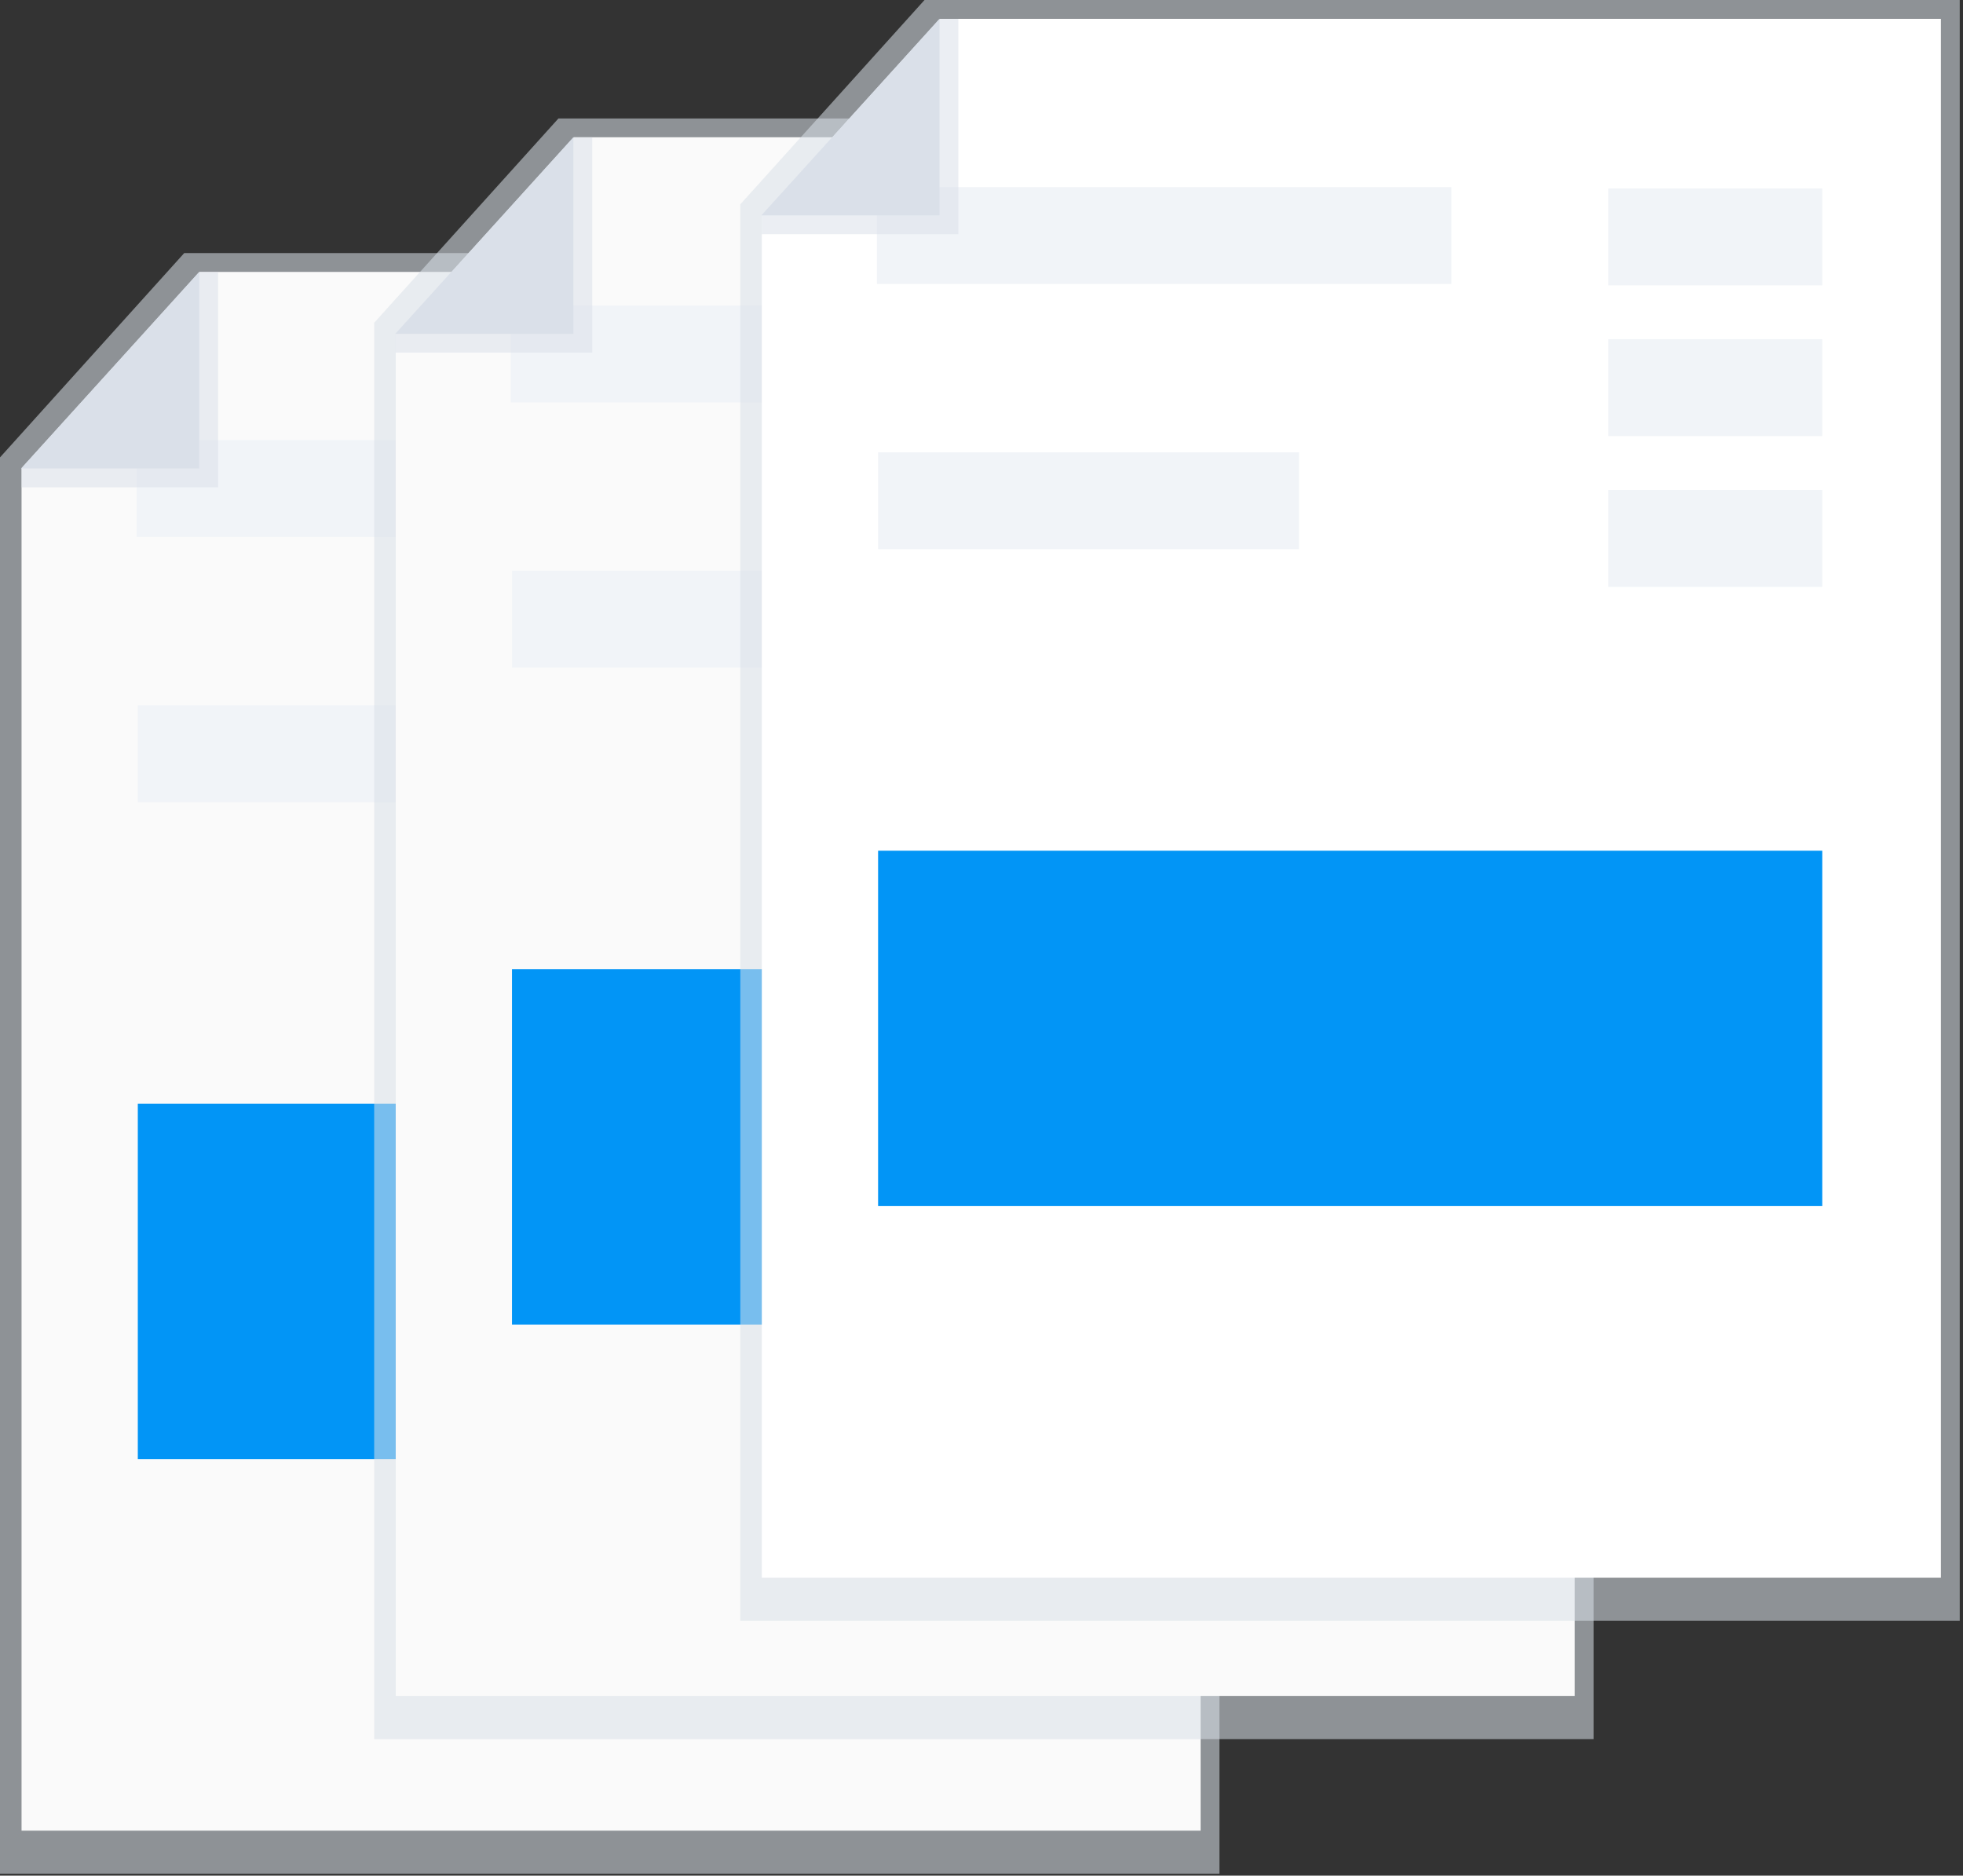 <?xml version="1.0" encoding="UTF-8"?>
<svg width="157px" height="150px" viewBox="0 0 157 150" version="1.1" xmlns="http://www.w3.org/2000/svg" xmlns:xlink="http://www.w3.org/1999/xlink">
    <rect x="0" y="0" width="157" height="150" fill="#333333" stroke="none"/>
    <title>undraw_files1_9ool</title>
    <g id="Products" stroke="none" stroke-width="1" fill="none" fill-rule="evenodd">
        <g id="Product-Groups---Zero-State" transform="translate(-588, -160)" fill-rule="nonzero">
            <g id="undraw_files1_9ool" transform="translate(588, 160)">
                <polygon id="Path" fill-opacity="0.547" fill="#DAE0E9" points="97.531 149.85 0 149.85 0 36.58 14.736 20.237 97.531 20.237"></polygon>
                <polygon id="Path" fill="#FAFAFA" points="96.025 146.405 1.723 146.405 1.723 37.463 15.97 21.745 96.025 21.745"></polygon>
                <rect id="Rectangle" fill="#F1F4F8" x="10.929" y="35.201" width="45.942" height="7.75"></rect>
                <rect id="Rectangle" fill="#F1F4F8" x="11.022" y="56.409" width="33.666" height="7.75"></rect>
                <rect id="Rectangle" fill="#0295F6" x="11.022" y="88.273" width="75.516" height="28.419"></rect>
                <rect id="Rectangle" fill="#F5F5F5" x="69.426" y="35.309" width="17.112" height="7.75"></rect>
                <rect id="Rectangle" fill="#F5F5F5" x="69.426" y="47.366" width="17.112" height="7.75"></rect>
                <polygon id="Path" fill-opacity="0.55" fill="#DAE0E9" points="17.44 21.745 17.44 38.969 1.723 38.969 1.723 37.463 15.932 21.745"></polygon>
                <polygon id="Path" fill="#DAE0E9" points="1.685 37.463 15.932 21.745 15.932 37.463"></polygon>
                <polygon id="Path" fill-opacity="0.547" fill="#DAE0E9" points="127.458 139.084 29.927 139.084 29.927 25.814 44.663 9.474 127.458 9.474"></polygon>
                <polygon id="Path" fill="#FAFAFA" points="125.952 135.639 31.65 135.639 31.65 26.698 45.897 10.979 125.952 10.979"></polygon>
                <rect id="Rectangle" fill="#F1F4F8" x="40.856" y="24.437" width="45.942" height="7.75"></rect>
                <rect id="Rectangle" fill="#F1F4F8" x="40.949" y="45.643" width="33.666" height="7.75"></rect>
                <rect id="Rectangle" fill="#0295F6" x="40.949" y="77.509" width="75.516" height="28.419"></rect>
                <rect id="Rectangle" fill="#F5F5F5" x="99.352" y="24.545" width="17.112" height="7.75"></rect>
                <rect id="Rectangle" fill="#F5F5F5" x="99.352" y="36.601" width="17.112" height="7.75"></rect>
                <polygon id="Path" fill-opacity="0.55" fill="#DAE0E9" points="47.366 10.979 47.366 28.203 31.65 28.203 31.65 26.698 45.859 10.979"></polygon>
                <polygon id="Path" fill="#DAE0E9" points="31.612 26.698 45.859 10.979 45.859 26.698"></polygon>
                <polygon id="Path" fill-opacity="0.547" fill="#DAE0E9" points="156.739 129.612 59.209 129.612 59.209 16.342 73.943 0 156.739 0"></polygon>
                <polygon id="Path" fill="#FFFFFF" points="155.232 126.168 60.93 126.168 60.93 17.224 75.179 1.508 155.232 1.508"></polygon>
                <rect id="Rectangle" fill="#F1F4F8" x="70.138" y="14.963" width="45.942" height="7.75"></rect>
                <rect id="Rectangle" fill="#F1F4F8" x="70.23" y="36.171" width="33.666" height="7.75"></rect>
                <rect id="Rectangle" fill="#0295F6" x="70.23" y="68.035" width="75.516" height="28.419"></rect>
                <rect id="Rectangle" fill="#F1F4F8" x="128.634" y="15.071" width="17.112" height="7.75"></rect>
                <rect id="Rectangle" fill="#F1F4F8" x="128.634" y="27.127" width="17.112" height="7.75"></rect>
                <rect id="Rectangle" fill="#F1F4F8" x="128.634" y="39.185" width="17.112" height="7.75"></rect>
                <polygon id="Path" fill-opacity="0.55" fill="#DAE0E9" points="76.648 1.508 76.648 18.732 60.93 18.732 60.93 17.224 75.141 1.508"></polygon>
                <polygon id="Path" fill="#DAE0E9" points="60.892 17.224 75.141 1.508 75.141 17.224"></polygon>
            </g>
        </g>
    </g>
</svg>